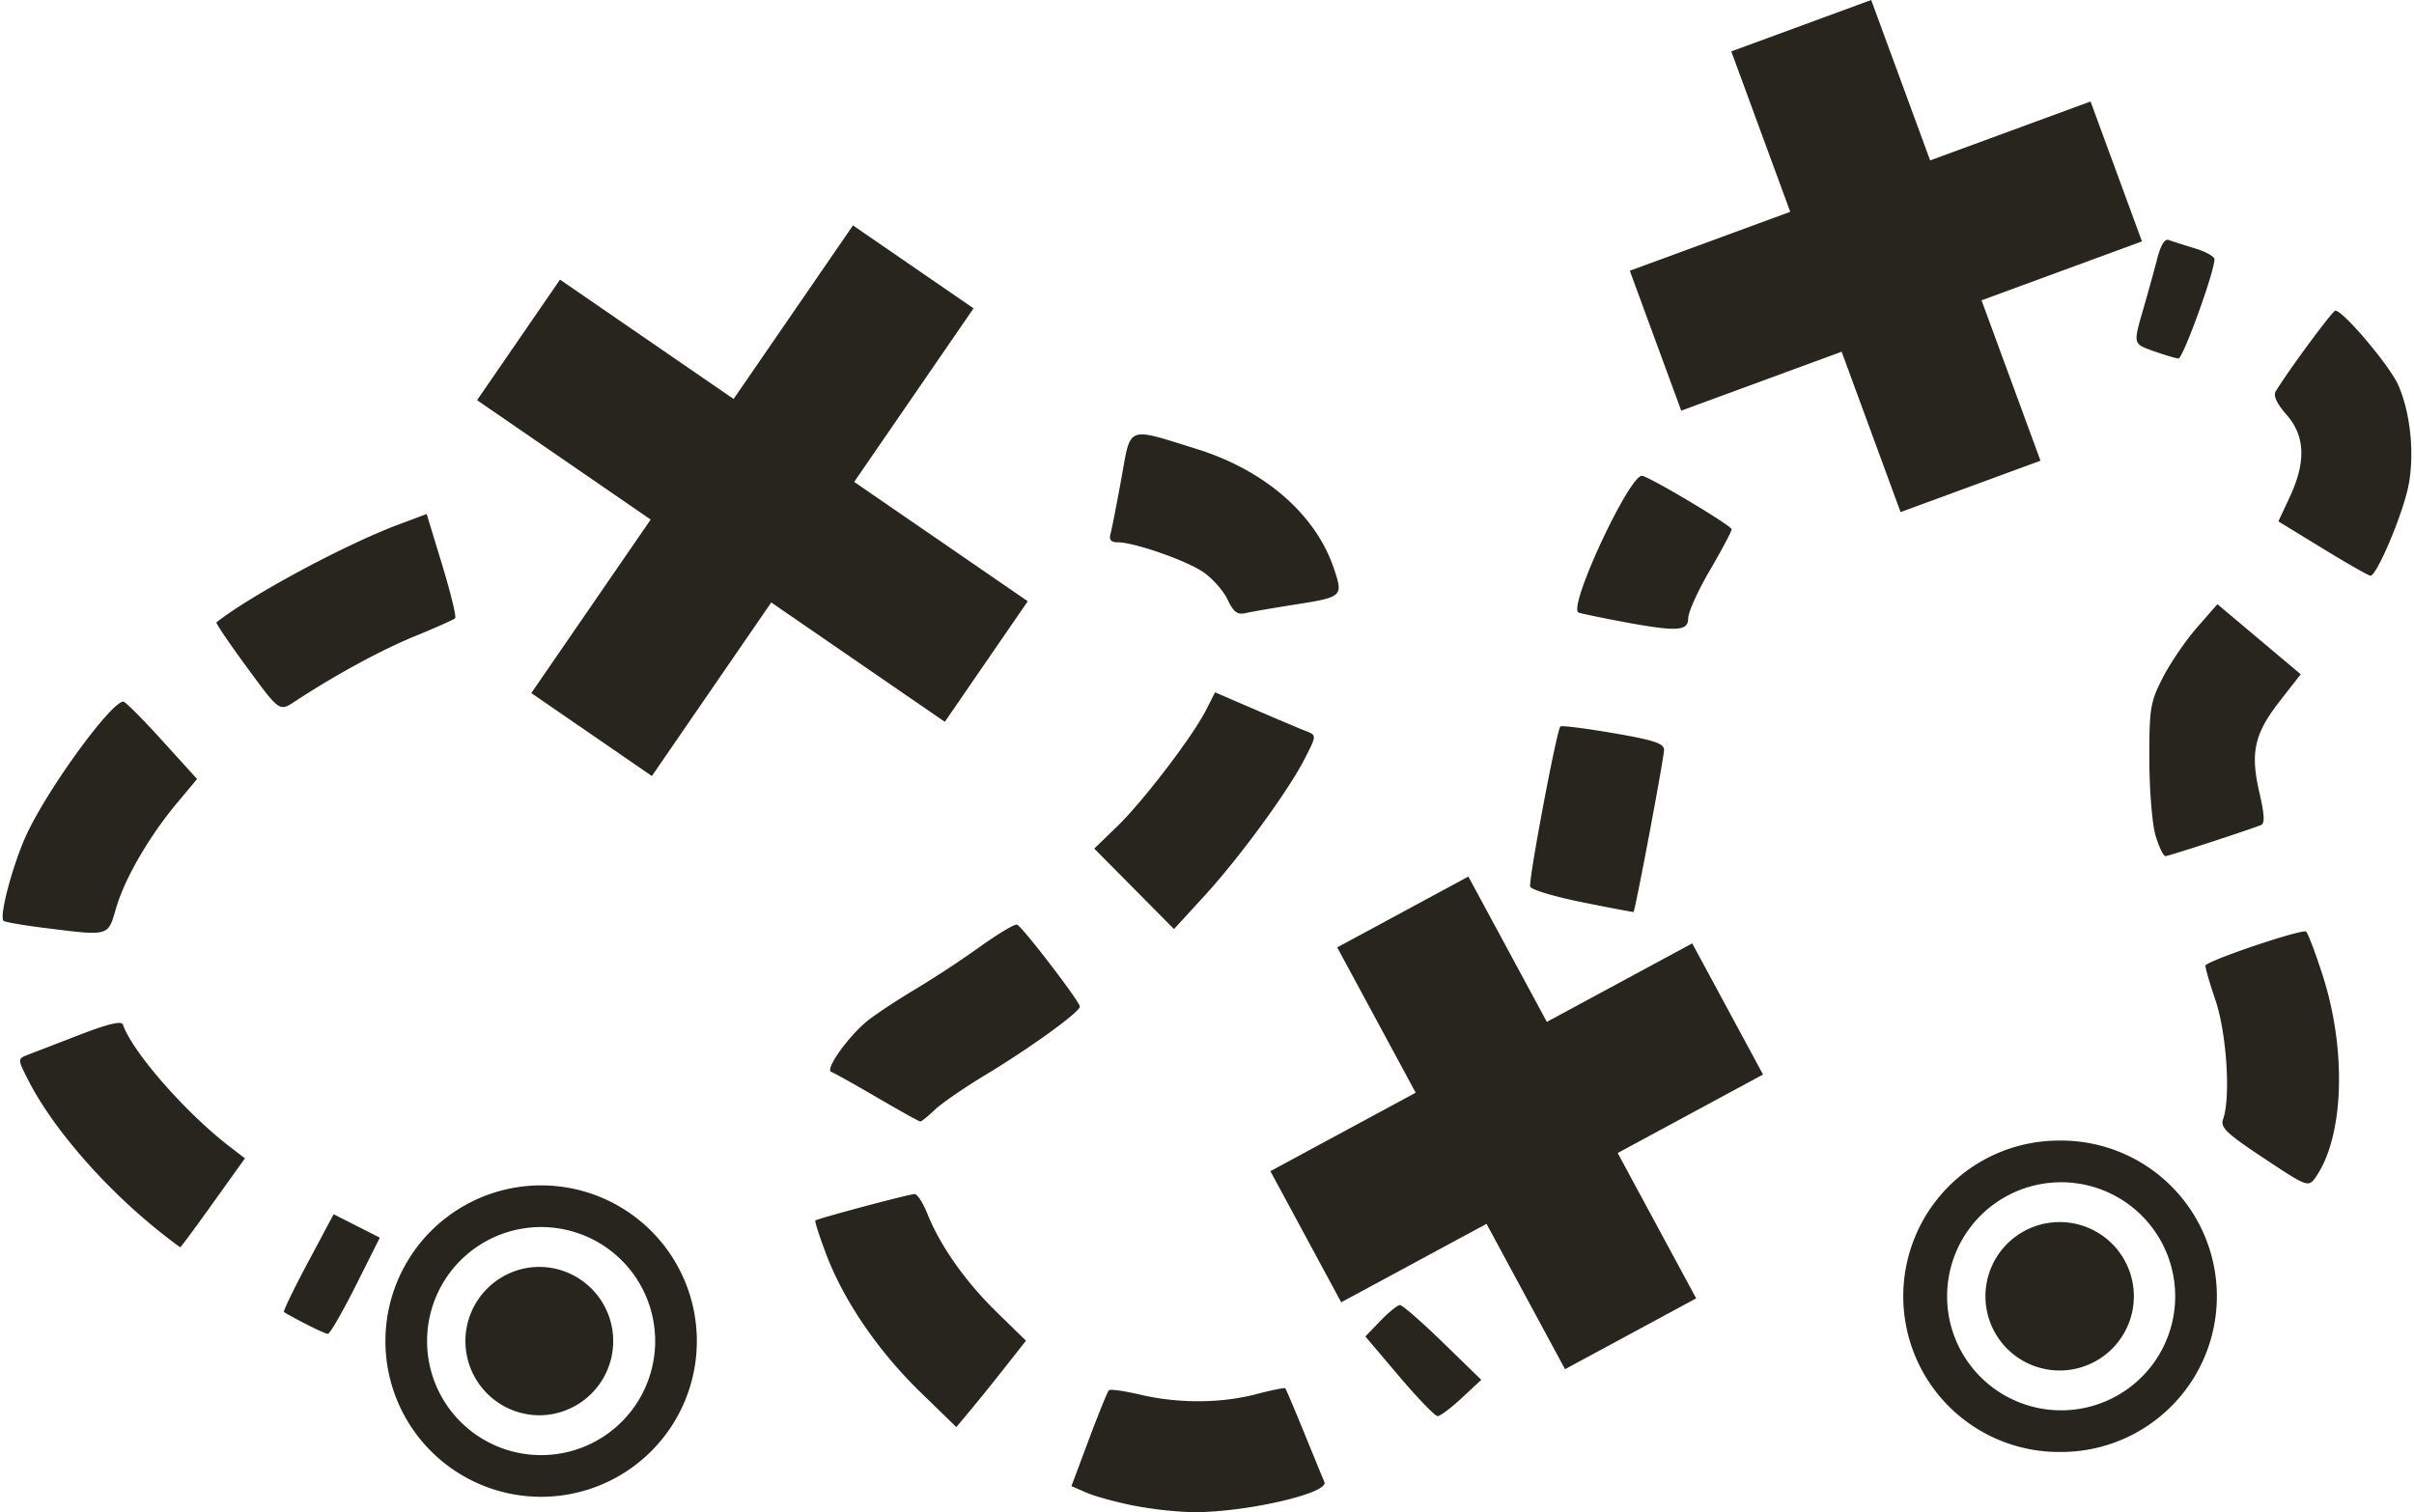 <svg class="landing__nav__container__link__icon" xmlns="http://www.w3.org/2000/svg" width="300" height="187.965" viewBox="0 0 79.375 49.732"><path d="M37.254 49.506c-.568-.113-1.255-.303-1.528-.421l-.496-.216.575-1.537c.317-.845.612-1.572.656-1.615.045-.043.509.022 1.032.145 1.243.293 2.644.288 3.798-.013.511-.133.948-.222.97-.198.023.024.304.686.625 1.472.32.786.618 1.51.661 1.61.162.378-2.676 1.02-4.388.993a12.944 12.944 0 0 1-1.905-.22zm-7.013-3.75c-1.379-1.344-2.507-3.002-3.08-4.525-.219-.58-.377-1.073-.351-1.096.073-.066 3.088-.87 3.264-.87.088 0 .277.292.42.65.423 1.055 1.245 2.223 2.276 3.23l.965.942-.695.883a76.444 76.444 0 0 1-1.145 1.42l-.45.538-1.204-1.172zm15.764-.498l-1.11-1.31.497-.516c.273-.284.562-.516.642-.516.08 0 .714.553 1.409 1.229l1.263 1.229-.64.596c-.352.329-.71.597-.796.597-.086 0-.655-.59-1.265-1.31zm-35.977-1.734c-.35-.182-.66-.352-.69-.38-.032-.027.323-.761.788-1.632l.844-1.583.76.385.759.385-.795 1.585c-.438.871-.849 1.581-.913 1.578-.065-.004-.404-.156-.753-.338zM5.262 40.51c-1.842-1.465-3.55-3.437-4.347-5.017-.341-.677-.341-.677.02-.815.2-.076.965-.372 1.703-.657.914-.352 1.361-.458 1.404-.332.292.878 2.048 2.89 3.49 4l.522.402-1.045 1.46c-.575.804-1.06 1.461-1.08 1.461-.02 0-.32-.226-.667-.502zm69.184-2.418c-1.24-.822-1.445-1.018-1.349-1.287.257-.719.118-2.843-.258-3.941-.204-.597-.346-1.103-.317-1.126.303-.237 3.209-1.205 3.307-1.102.07.075.322.744.558 1.486.77 2.423.68 5.2-.21 6.537-.268.402-.268.402-1.73-.567zM28.84 36.09c-.742-.433-1.42-.812-1.508-.843-.22-.079.596-1.214 1.226-1.706.286-.223.984-.682 1.552-1.019a35.432 35.432 0 0 0 2.114-1.39c.595-.427 1.143-.754 1.217-.727.172.063 2.066 2.534 2.066 2.696 0 .177-1.631 1.358-3.095 2.24-.699.421-1.453.94-1.676 1.154-.223.214-.437.387-.476.385-.039-.002-.678-.357-1.42-.79zM1.38 30.503C.725 30.42.157 30.32.116 30.28c-.151-.152.316-1.893.766-2.856.714-1.524 2.776-4.352 3.175-4.352.063 0 .635.573 1.27 1.273l1.154 1.272-.651.778c-.92 1.098-1.728 2.49-2.012 3.464-.276.948-.189.925-2.44.644zm35.912-1.275l-1.312-1.324.736-.71c.85-.819 2.485-2.954 2.931-3.828l.306-.6 1.31.566c.72.31 1.471.628 1.67.705.361.142.361.142-.024.898-.542 1.065-2.147 3.26-3.316 4.536l-.99 1.08-1.311-1.323zm14.738.442c-.91-.183-1.682-.414-1.715-.514-.063-.188.87-5.146.992-5.267.037-.038.82.06 1.738.218 1.339.23 1.671.34 1.671.55 0 .26-.95 5.306-1.004 5.332-.015.007-.772-.136-1.682-.319zm18.848-2.192c-.112-.373-.203-1.491-.205-2.5-.002-1.693.03-1.89.445-2.7.246-.48.75-1.219 1.12-1.641l.673-.769 1.37 1.152 1.37 1.152-.692.887c-.835 1.07-.972 1.686-.667 3.007.168.727.182 1.017.051 1.066-.726.268-3.041 1.02-3.14 1.02-.068 0-.214-.303-.325-.674zM8.126 21.953c-.584-.795-1.038-1.465-1.009-1.488 1.133-.892 4.199-2.541 5.943-3.199l.969-.364.51 1.673c.28.92.472 1.71.427 1.756-.046.045-.641.31-1.324.59-1.123.46-2.61 1.269-3.955 2.151-.5.328-.5.328-1.561-1.119zm45.082-1.535c-.698-.132-1.29-.259-1.315-.28-.309-.27 1.722-4.595 2.109-4.49.354.095 2.935 1.639 2.936 1.756 0 .069-.32.674-.714 1.346-.393.67-.714 1.382-.714 1.58 0 .438-.383.452-2.302.088zm-12.845-.705c-.14-.292-.498-.697-.798-.9-.568-.387-2.27-.98-2.812-.98-.223 0-.292-.08-.238-.277.042-.153.202-.97.356-1.816.32-1.77.146-1.7 2.471-.978 2.241.696 3.916 2.151 4.515 3.924.316.936.304.947-1.344 1.205-.666.105-1.366.226-1.554.27-.27.064-.398-.032-.596-.448zm36.003-1.681l-1.45-.887.376-.807c.538-1.154.504-2.003-.108-2.7-.32-.365-.443-.628-.357-.768.425-.698 1.872-2.656 1.962-2.656.256 0 1.786 1.81 2.067 2.445.424.96.553 2.403.307 3.448-.234.995-1.032 2.844-1.22 2.825-.07-.007-.78-.412-1.577-.9zm-5.563-6.49c-.66-.235-.66-.235-.353-1.297.17-.585.387-1.37.484-1.747.113-.44.247-.656.376-.607.11.043.494.165.852.273.358.107.652.27.652.36 0 .415-1.039 3.276-1.185 3.265-.09-.007-.462-.118-.826-.247z" fill="#27251d"/><g stroke="#27251d" stroke-width="18.052" fill="none"><path d="M30.029 8.776L19.452 24.155M32.43 21.754L17.05 11.177" stroke-width="4.812"/></g><g stroke="#27251d" stroke-width="21.264" fill="none"><path d="M69.585 5.637l-15.15 5.566M64.793 15.994L59.227.845" stroke-width="4.901"/></g><g stroke="#27251d" stroke-width="21.77" fill="none"><path d="M56.806 33.178l-13.87 7.49M53.616 43.859l-7.491-13.87" stroke-width="4.901"/></g><g fill="#27251d"><path d="M17.793 38.98a5.12 5.12 0 1 0 0 10.24 5.12 5.12 0 0 0 0-10.24zm0 1.37a3.75 3.75 0 1 1 0 7.5 3.75 3.75 0 0 1 0-7.5z"/><path d="M17.793 41.66a2.44 2.44 0 1 0 0 4.879 2.44 2.44 0 0 0 0-4.878z"/></g><g fill="#27251d"><path d="M67.773 37.507a5.12 5.12 0 1 0 0 10.239 5.12 5.12 0 0 0 0-10.24zm0 1.37a3.75 3.75 0 1 1 0 7.5 3.75 3.75 0 0 1 0-7.5z"/><path d="M67.773 40.187a2.44 2.44 0 1 0 0 4.879 2.44 2.44 0 0 0 0-4.879z"/></g></svg>